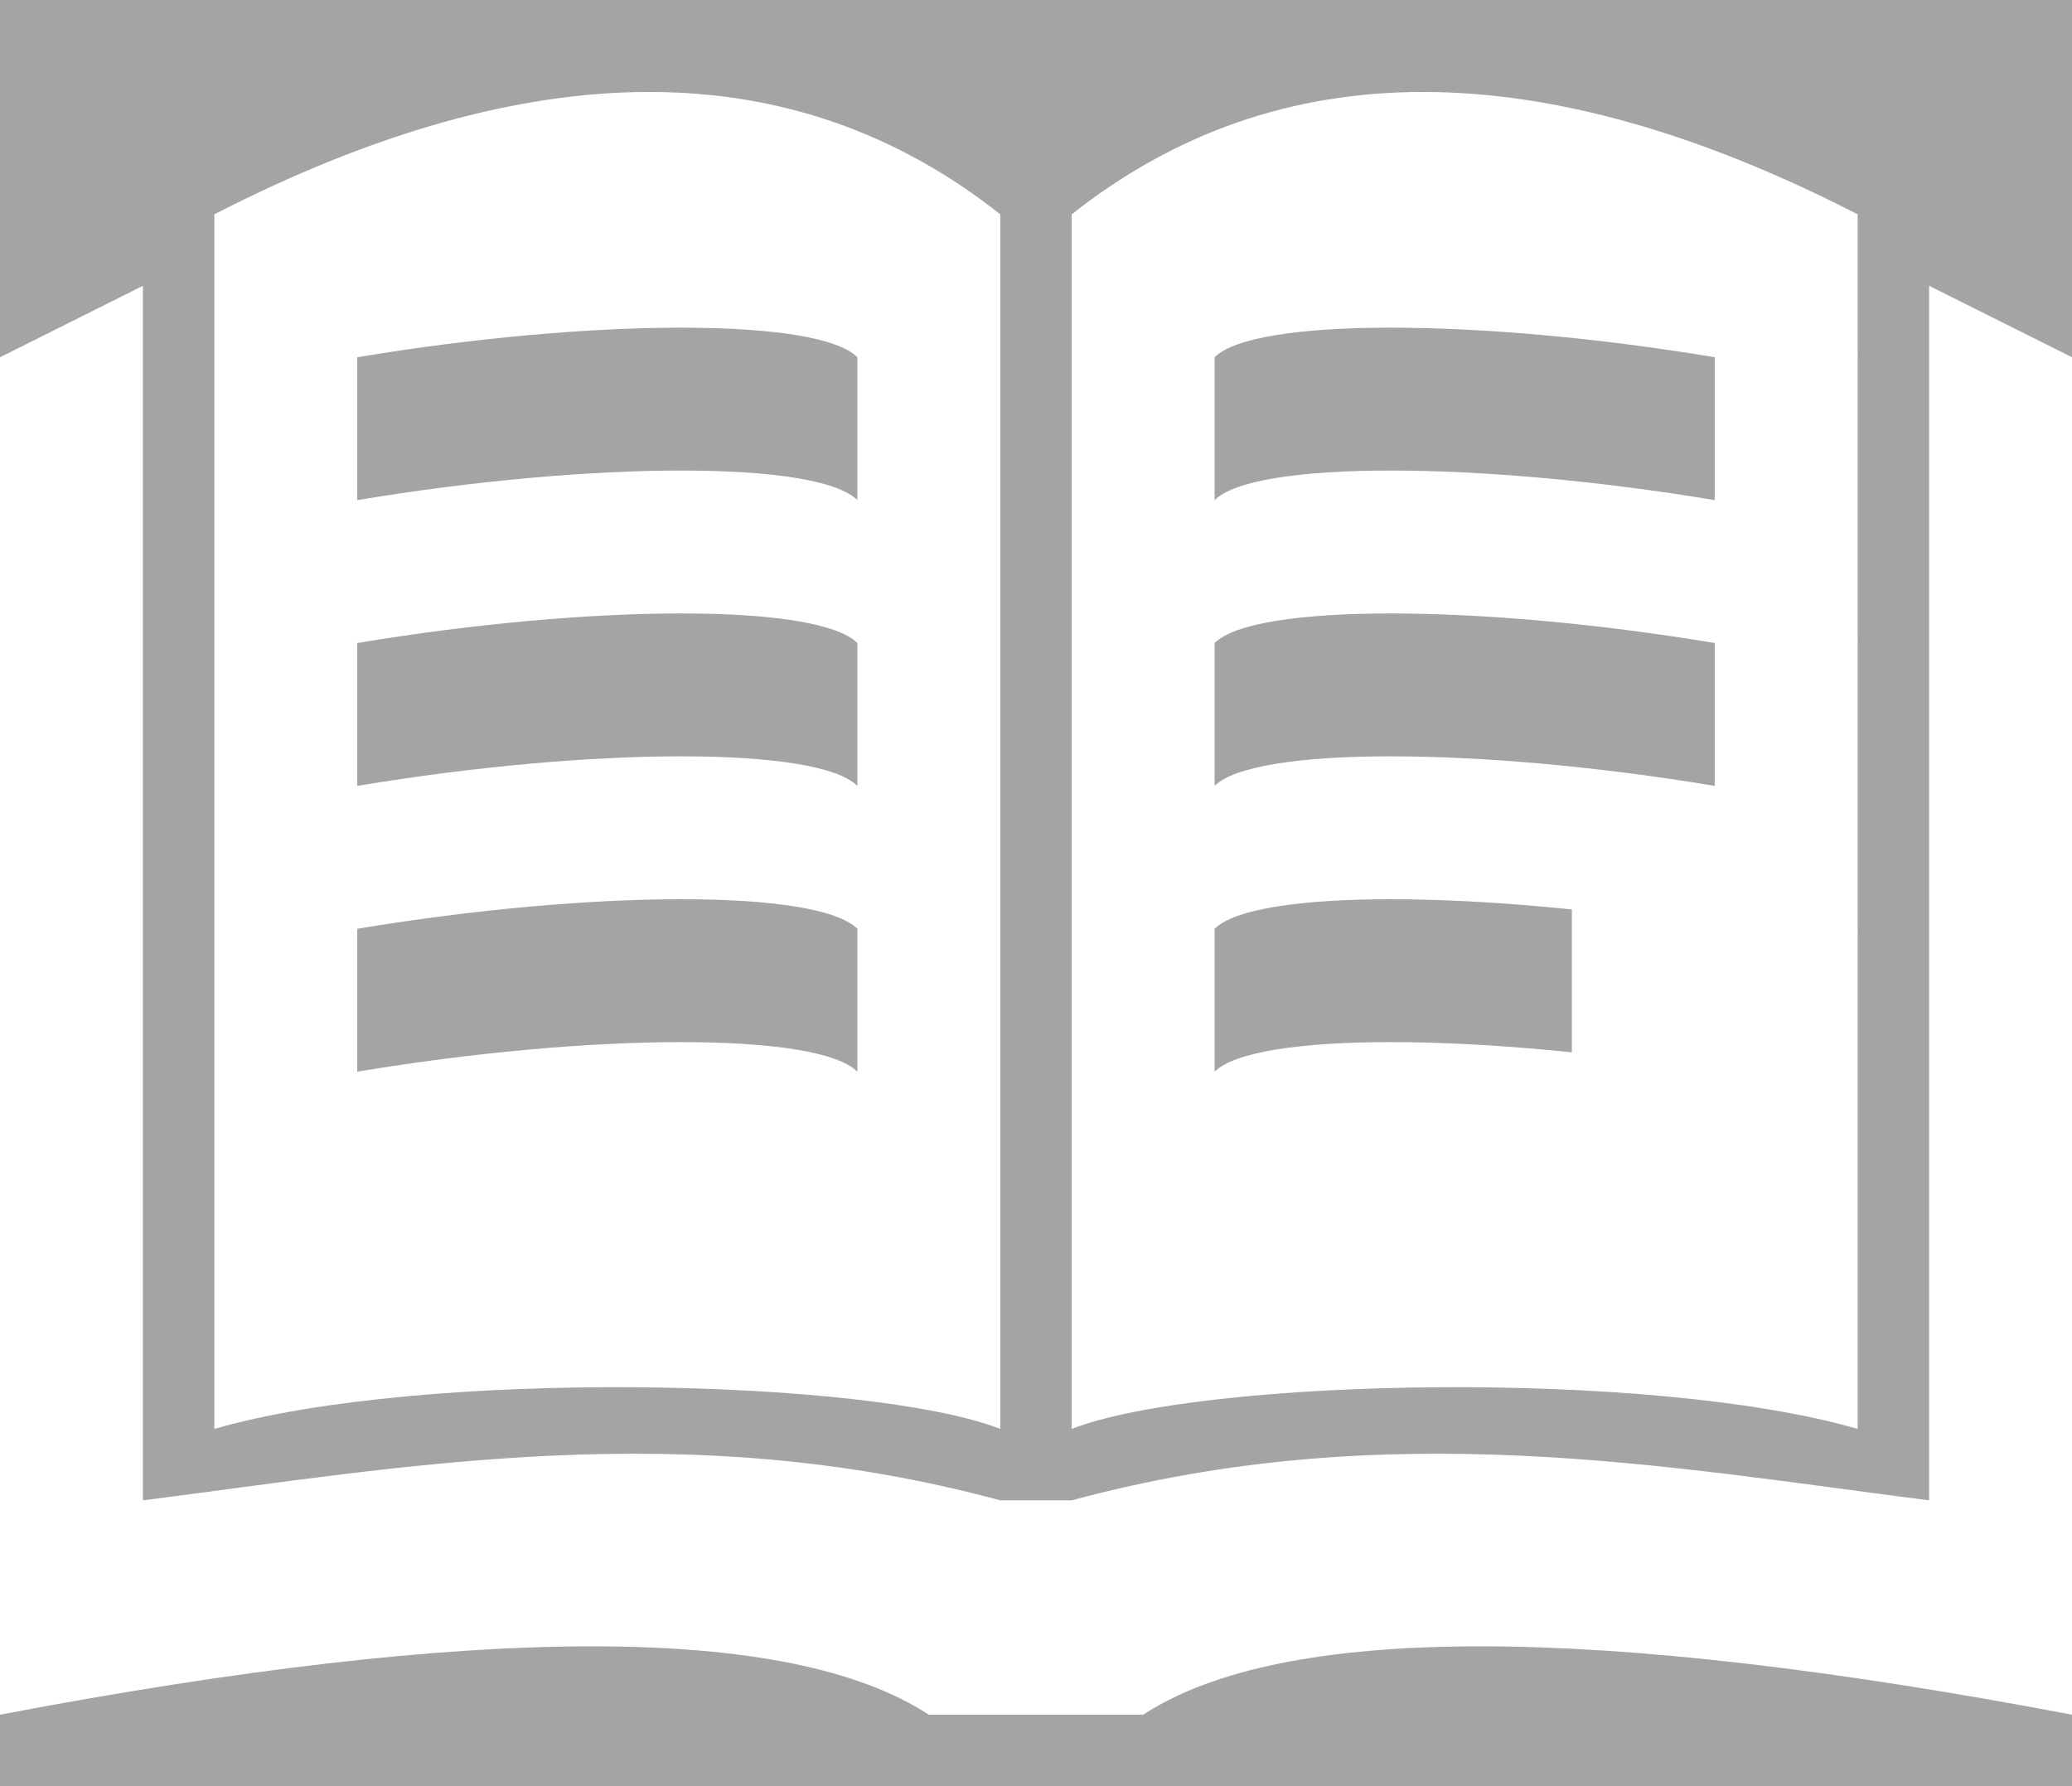 <?xml version="1.0" standalone="no"?><!-- Generator: Gravit.io --><svg xmlns="http://www.w3.org/2000/svg" xmlns:xlink="http://www.w3.org/1999/xlink" style="isolation:isolate" viewBox="0 0 290 250" width="290" height="250"><rect x="0" y="0" width="290" height="250" fill="#333333" stroke="none"/><defs><clipPath id="_clipPath_stUCfCP0IY0ZqifHglxCOc6XYmoo7QPZ"><rect width="290" height="250"/></clipPath></defs><g clip-path="url(#_clipPath_stUCfCP0IY0ZqifHglxCOc6XYmoo7QPZ)"><rect width="290" height="250" style="fill:rgb(164,164,164)"/><g style="isolation:isolate"><g style="isolation:isolate"><path d=" M 30 50 L 30 30 C 74.46 7.162 111.127 7.162 140 30 L 140 50 L 120 50 L 120 50 C 114.481 44.481 83.115 44.481 50 50 L 50 50 L 30 50 L 30 50 Z " fill="rgb(255,255,255)"/><path d=" M 260 50 L 260 30 C 215.54 7.162 178.873 7.162 150 30 L 150 50 L 170 50 L 170 50 C 175.519 44.481 206.885 44.481 240 50 L 240 50 L 260 50 L 260 50 Z " fill="rgb(255,255,255)"/><path d=" M 30 90 L 30 50 L 30 50 L 40 40 L 50 50 L 50 70 L 50 70 C 83.115 64.481 114.481 64.481 120 70 L 120 70 L 120 50 L 130 40 L 140 50 L 140 90 L 120 90 L 120 90 C 114.481 84.481 83.115 84.481 50 90 L 50 90 L 30 90 L 30 90 Z " fill="rgb(255,255,255)"/><path d=" M 30 130 L 30 90 L 30 90 L 40 80 L 50 90 L 50 110 L 50 110 C 83.115 104.481 114.481 104.481 120 110 L 120 110 L 120 90 L 130 80 L 140 90 L 140 130 L 120 130 L 120 130 C 114.481 124.481 83.115 124.481 50 130 L 50 130 L 30 130 L 30 130 Z " fill="rgb(255,255,255)"/><path d=" M 30 130 L 30 200 C 59.158 191.541 121.864 192.914 140 200 L 140 130 L 130 120 L 120 130 L 120 150 L 120 150 C 114.481 144.481 83.115 144.481 50 150 L 50 150 L 50 130 L 40 120 L 30 130 L 30 130 Z " fill="rgb(255,255,255)"/></g><g style="isolation:isolate"><path d=" M 260 90 L 260 50 L 260 50 L 250 40 L 240 50 L 240 70 L 240 70 C 206.885 64.481 175.519 64.481 170 70 L 170 70 L 170 50 L 160 40 L 150 50 L 150 90 L 170 90 L 170 90 C 175.519 84.481 206.885 84.481 240 90 L 240 90 L 260 90 L 260 90 Z " fill="rgb(255,255,255)"/><path d=" M 260 130 L 260 90 L 260 90 L 250 80 L 240 90 L 240 110 L 240 110 C 206.885 104.481 175.519 104.481 170 110 L 170 110 L 170 90 L 160 80 L 150 90 L 150 130 L 170 130 L 170 130 C 175.519 124.481 206.885 124.481 240 130 L 240 130 L 260 130 L 260 130 Z " fill="rgb(255,255,255)"/><path d=" M 260 130 L 260 200 C 230.842 191.541 168.136 192.914 150 200 L 150 130 L 160 120 L 170 130 L 170 150 L 170 150 C 175.519 144.481 206.885 144.481 240 150 L 240 150 L 240 130 L 250 120 L 260 130 L 260 130 Z " fill="rgb(255,255,255)"/><path d=" M 220 120 L 220 160 L 250 160 L 250 120 L 220 120 Z " fill="rgb(255,255,255)"/></g><path d=" M 150 210 L 140 210 C 95.667 198 56.667 205.333 20 210 L 20 40 L 0 50 L 0 240 Q 100.652 220.859 130 240 L 150 240 L 150 210 Z " fill="rgb(255,255,255)"/><path d=" M 140 230 L 140 220 L 150 210 C 194.333 198 233.333 205.333 270 210 L 270 40 L 290 50 L 290 240 Q 189.348 220.859 160 240 L 150 240 L 140 230 Z " fill="rgb(255,255,255)"/></g></g></svg>